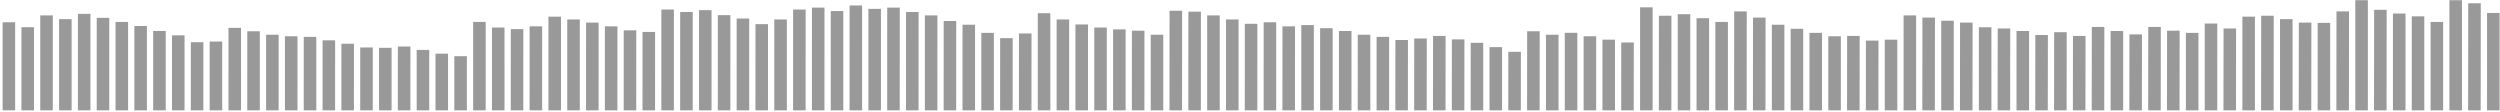 <svg xmlns="http://www.w3.org/2000/svg" width="448" height="20" viewBox="0 0 448 20"><path d="M.469 3.988h2.248v15.78H.469zm3.372.892H6.09v14.89H3.841zm3.373-2.12h2.248v17.01H7.214zm3.372.67h2.249v16.34h-2.249zm3.373-.947h2.248V19.77h-2.248zm3.373.725h2.248V19.77h-2.248zm3.372.724h2.249v15.837h-2.249zm3.373.725h2.248V19.77h-2.248zm3.372.892h2.249v14.22h-2.249zm3.373.781h2.248v13.439h-2.248zm3.373 1.227h2.248V19.77h-2.248zm3.372-.112h2.249v12.324h-2.249zm3.373-2.453h2.248V19.77H40.94zm3.372.613h2.249V19.77h-2.249zm3.373.614h2.248v13.55h-2.248zm3.373.278h2.248v13.272h-2.248zm3.372.112h2.249v13.16H54.43zm3.373.614h2.248V19.77h-2.248zm3.374.613h2.248V19.77h-2.248zm3.372.669h2.249v11.264h-2.249zm3.373.055h2.248v11.21h-2.248zm3.372-.222h2.249V19.77h-2.249zm3.373.612h2.248v10.82h-2.248zm3.373.67h2.248v10.149H78.04zm3.372.447h2.249v9.703h-2.249zm3.373-6.135h2.248v15.837h-2.248zm3.372 1.004h2.249v14.833h-2.249zm3.373.279h2.248V19.77H91.53zm3.373-.502h2.248V19.77h-2.248zm3.372-1.729h2.249v16.785h-2.249zm3.373.502h2.248v16.283h-2.248zm3.372.558h2.249V19.77h-2.249zm3.373.669h2.248V19.77h-2.248zm3.373.725h2.248V19.77h-2.248zm3.372.279h2.249V19.77h-2.249zm3.373-4.015h2.248V19.77h-2.248zm3.373.446h2.249V19.77h-2.249zm3.373-.335h2.248v17.956h-2.248zm3.373.893h2.248V19.77h-2.248zm3.372.613h2.249v16.45h-2.249zm3.373 1.004h2.248V19.77h-2.248zm3.372-.837h2.249v16.283h-2.249zm3.373-1.784h2.248V19.77h-2.248zm3.373-.335h2.248V19.77h-2.248zm3.372.613h2.249v17.789h-2.249zm3.373-1.003h2.248V19.77h-2.248zm3.372.613h2.249v18.18h-2.249zm3.373-.223h2.248V19.77h-2.248zm3.373.781h2.248V19.77h-2.248zm3.372.612h2.249v17.01h-2.249zm3.373 1.005h2.248V19.77h-2.248zm3.373.669h2.248v15.335h-2.248zm3.372 1.45h2.249v13.885h-2.249zm3.373.948h2.248V19.77h-2.248zm3.373-.836h2.249V19.77h-2.249zm3.373-3.626h2.248v17.4h-2.248zm3.373 1.116h2.248v16.283h-2.248zm3.372.893h2.249v15.39h-2.249zm3.373.557h2.248v14.833h-2.248zm3.372.334h2.249v14.5h-2.249zm3.373.224h2.248V19.77h-2.248zm3.373.725h2.248v13.55h-2.248zm3.372-4.294h2.249V19.77h-2.249zm3.373.167h2.248V19.77h-2.248zm3.372.668h2.249v17.01h-2.249zm3.373.726h2.248v16.283h-2.248zm3.373.781h2.248V19.77h-2.248zm3.372-.279h2.249v15.78h-2.249zm3.373.725h2.248V19.77h-2.248zm3.372-.223h2.249v15.28h-2.249zm3.373.557h2.248v14.722h-2.248zm3.373.502h2.248v14.22h-2.248zm3.373.67h2.249v13.55H243.3zm3.373.39h2.248v13.16h-2.248zm3.372.558h2.249V19.77h-2.249zm3.373-.279h2.248V19.77h-2.248zm3.373-.446h2.248V19.77h-2.248zm3.372.613h2.249V19.77h-2.249zm3.373.614h2.248v12.1h-2.248zm3.372.78h2.249v11.32h-2.249zm3.373.837h2.249V19.77h-2.249zm3.373-3.681h2.248V19.77h-2.248zm3.372.614h2.249v13.55h-2.249zm3.373-.335h2.248v13.885h-2.248zm3.373.613h2.248v13.272h-2.248zm3.372.613h2.249v12.66h-2.249zm3.373.503h2.248V19.77h-2.248zm3.372-6.303h2.249v18.46h-2.249zm3.373 1.507h2.248V19.77h-2.248zm3.373-.278h2.248v17.23h-2.248zm3.373.724h2.249v16.506h-2.249zm3.373.669h2.248v15.837h-2.248zm3.372-1.895h2.249V19.77h-2.249zm3.373 1.115h2.248V19.77h-2.248zm3.373 1.282h2.248v15.335h-2.248zm3.372.725h2.249v14.61h-2.249zm3.373.725h2.248v13.885h-2.248zm3.372.613h2.249v13.272h-2.249zm3.373-.055h2.248V19.77h-2.248zm3.373.837h2.248V19.77h-2.248zm3.372-.169h2.249v12.66h-2.249zm3.373-4.35h2.248v17.01h-2.248zm3.372.392h2.249V19.77h-2.249zm3.373.557h2.248v16.06h-2.248zm3.373.335h2.248V19.77h-2.248zm3.372.836h2.249v14.89h-2.249zm3.373.224h2.248V19.77h-2.248zm3.373.445h2.249v14.22h-2.249zm3.373.726h2.248V19.77h-2.248zm3.373-.502h2.248V19.77h-2.248zm3.372.669h2.249V19.77h-2.249zm3.373-1.617h2.248V19.77h-2.248zm3.372.724h2.249v14.22h-2.249zm3.373.614h2.248V19.77h-2.248zm3.373-1.338h2.248V19.77h-2.248zm3.372.669h2.249V19.77h-2.249zm3.373.39h2.248v13.885h-2.248zm3.372-1.674h2.249v15.56h-2.249zm3.373.894h2.248V19.77h-2.248zm3.373-2.12h2.248v16.785h-2.248zm3.372-.167h2.249V19.77h-2.249zm3.373.613h2.248v16.34h-2.248zm3.372.614h2.249V19.77h-2.249zm3.373.056h2.248v15.67h-2.248zm3.373-2.063h2.248V19.77h-2.248zm3.373-2.008h2.249v19.74h-2.249zm3.373 1.729h2.248V19.77h-2.248zm3.372.668h2.249v17.343h-2.249zm3.373.503h2.248v16.84h-2.248zm3.373 1.003h2.248v15.837h-2.248zm3.372-3.903h2.249v19.74h-2.249zm3.373.557h2.248V19.77h-2.248zm3.372 1.729h2.249v17.454h-2.249z" fill="#999"/></svg>
